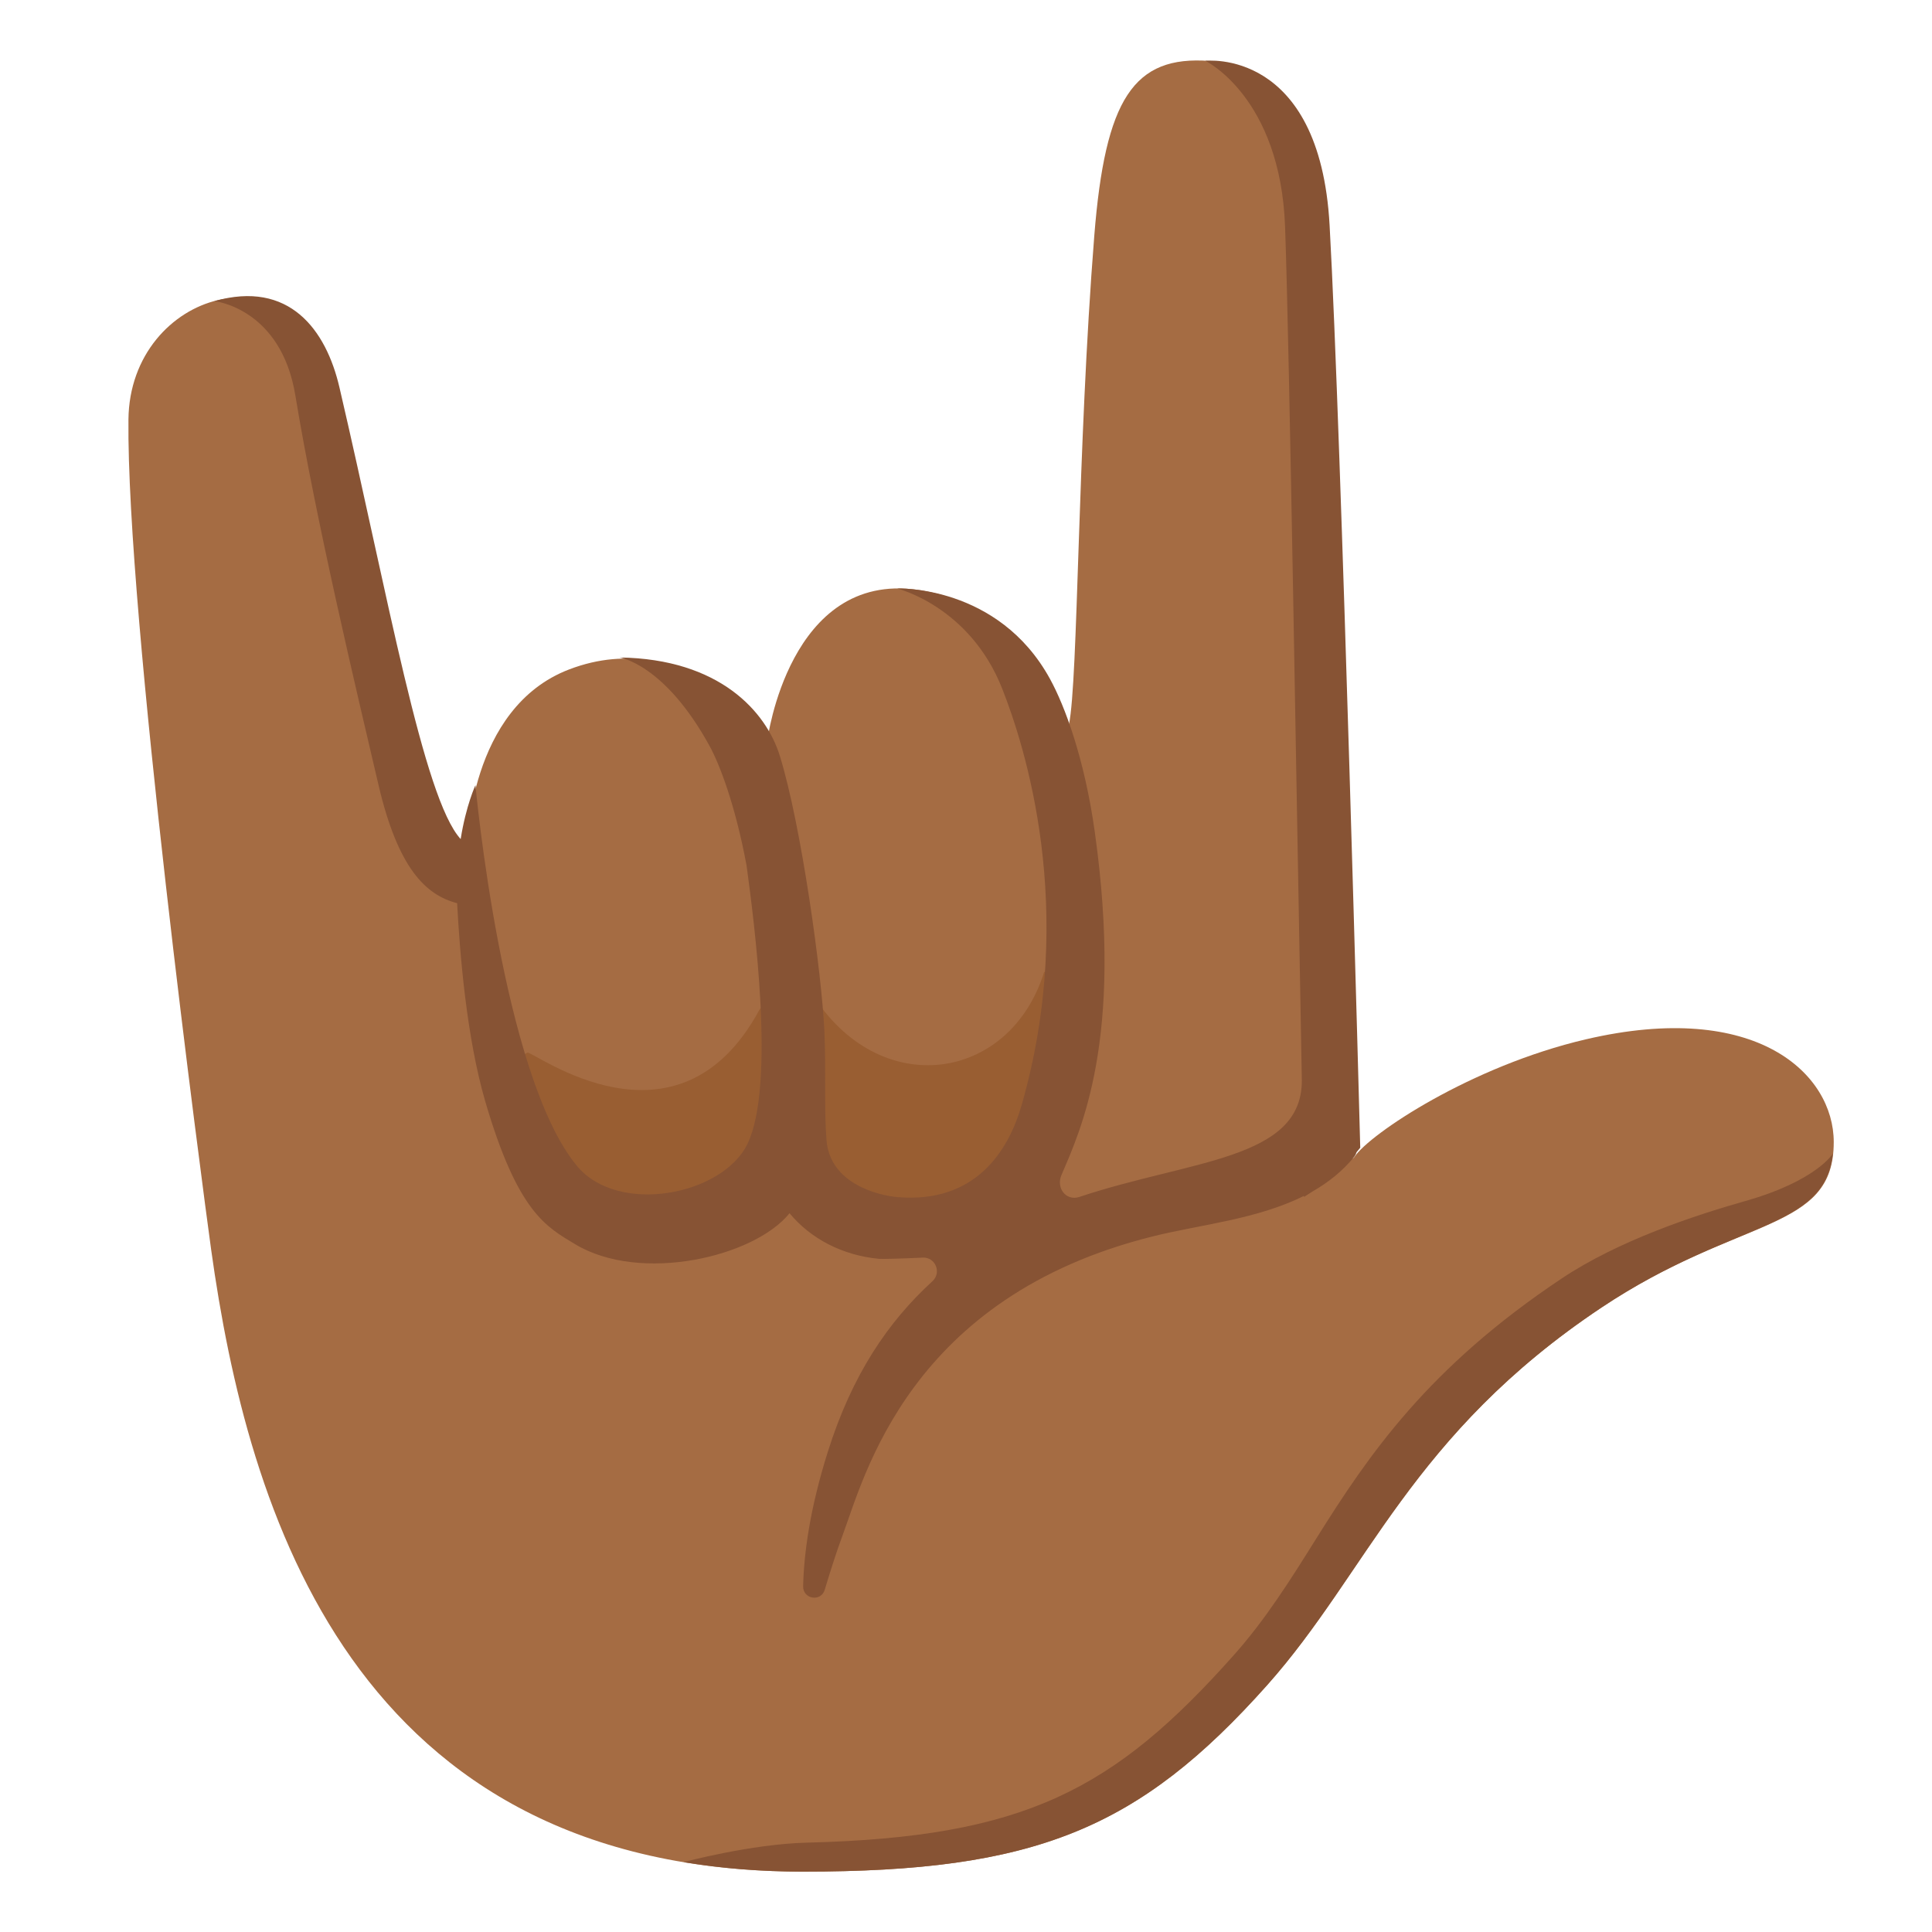 <?xml version="1.0" encoding="utf-8"?>
<!-- Generator: Adobe Illustrator 26.3.1, SVG Export Plug-In . SVG Version: 6.00 Build 0)  -->
<svg version="1.1" id="ASL_I_love_you_emoji_x5F_u1f91f"
     xmlns="http://www.w3.org/2000/svg" x="0px" y="0px" viewBox="0 0 128 128"
     style="enable-background:new 0 0 128 128;" xml:space="preserve">
<path style="fill:#A56C43;" d="M105.06,68.86c-7.62,1.78-14.3,6.26-15.32,7.78c-0.25,0.37-0.85,0.05-1.69-0.74
	c0.15-17.88,0.22-46.04-0.57-59.9c-0.55-9.65-4.14-11.72-7.33-11.96c-5.05-0.39-6.93,2.52-7.65,11.57
	c-1.13,14.27-1.06,29.37-1.68,32.4c0,0-2.15-7.78-10.02-8.93c-8.52-1.24-9.96,9.96-9.96,9.96s-5.11-7.75-13.13-4.69
	c-6.68,2.55-6.75,11.71-6.75,11.71c-2.94,1.3-6.42-14.55-9.39-30.78C19.9,16.12,8.6,19.21,8.51,27.79
	c-0.14,12.92,4.91,50.88,5.48,55.01c2.41,17.29,9.35,41.2,39.23,41.2c15.32,0,22.21-2.79,30.74-12.36
	c6.67-7.49,9.53-16.6,22.16-25.02c9.18-6.12,15.38-4.96,15.37-10.96C121.49,71.17,116.4,66.21,105.06,68.86z"/>
<path style="fill:#995E32;" d="M50.32,66.89c0.18-0.33,2.8-2.15,3.46-1.08c4.45,7.14,13.1,5.91,15.39-1.39
	c0.27-0.86,2,13.51-6.73,17c-2.61,1.04-6.12,1.09-7.99-1.01c-1.57-1.76-3.22-1.47-6.74,0.66c-2.43,1.47-7.3,0.39-9.25-1.67
	c-1.95-2.06-3.3-4.36-4.14-7.08c-0.26-0.83-0.33-2.14,0.62-2.58C35.29,69.59,44.87,77,50.32,66.89z"/>
<g>
	<path style="fill:#875334;" d="M88.09,14.93c-0.65-11.8-8.23-10.9-8.23-10.9s4.97,2.4,5.28,11c0.3,8.33,0.76,38.1,1.11,56.56
		c0,5.26-7.33,5.24-14.74,7.71c-0.88,0.29-1.55-0.59-1.19-1.44c1.24-2.92,4.15-8.96,2.21-22.76c-0.68-4.86-1.99-8.34-2.96-10.11
		c-3.43-6.27-10.13-6-10.13-6s4.81,1.17,6.96,6.64c1.46,3.7,5,14.57,1.3,27.54c-0.86,3.02-3.03,6.59-8.26,6.14
		c-1.24-0.11-4.44-0.88-4.68-3.75c-0.17-2.06-0.03-4.74-0.14-7.19c-0.17-3.88-1.54-13.74-2.96-18.31c-0.9-2.9-3.98-6.41-10.61-6.5
		c0,0,2.98,0.41,5.97,5.88c0.66,1.21,1.69,3.88,2.44,7.89c0.5,3.68,1.94,14.57,0.06,18.46c-1.65,3.4-8.57,4.75-11.3,1.45
		c-4.96-6-6.72-25.22-6.72-25.22s-0.62,1.32-0.98,3.57c-2.47-2.69-4.83-16.19-8.03-29.92c-0.89-3.83-3.33-7.13-8.29-5.72
		c0,0,4.42,0.45,5.37,6.26c1.36,8.28,4.1,19.78,5.51,25.81c1.29,5.5,3.12,7.28,5.21,7.82c0,0.03,0,0.06,0,0.08
		c0.18,3.31,0.62,8.78,1.85,13.02c2.16,7.4,4.06,8.34,5.96,9.49c4.33,2.61,11.86,0.86,14.21-2.05c1.4,1.69,3.5,2.79,5.92,3.02
		c0.16,0.02,1.52-0.01,2.9-0.08c0.85-0.04,1.27,1,0.64,1.57c-2.92,2.67-5.31,6.17-6.92,11.28c-1.21,3.83-1.59,6.8-1.64,8.92
		c-0.02,0.86,1.18,1.06,1.43,0.24c0.36-1.2,0.77-2.5,1.18-3.6c1.45-3.9,4.41-15.82,20.61-19.83c3.05-0.76,6.85-1.11,9.96-2.67
		c0,0.02,0,0.05,0,0.07c0,0,0.23-0.14,0.58-0.37c1.03-0.59,1.97-1.33,2.76-2.3c0.06-0.08,0.11-0.18,0.15-0.3
		c0.08-0.1,0.16-0.19,0.24-0.29C90.12,76.04,88.87,28.91,88.09,14.93z"/>
	<path style="fill:#875334;" d="M115.6,79.58c-3.35,0.95-8.37,2.61-12.13,5.12c-8.85,5.9-12.77,11.65-16.25,17.21
		c-1.73,2.77-3.37,5.38-5.48,7.75c-7.95,8.93-13.84,12.06-28.28,12.42c-3.7,0.09-8.17,1.29-8.17,1.29c2.44,0.41,5.08,0.63,7.92,0.63
		c15.32,0,22.21-2.79,30.74-12.36c6.67-7.49,9.53-16.6,22.16-25.02c8.76-5.84,14.79-5.07,15.32-10.2
		C121.45,76.42,120.35,78.24,115.6,79.58z"/>
</g>
</svg>
